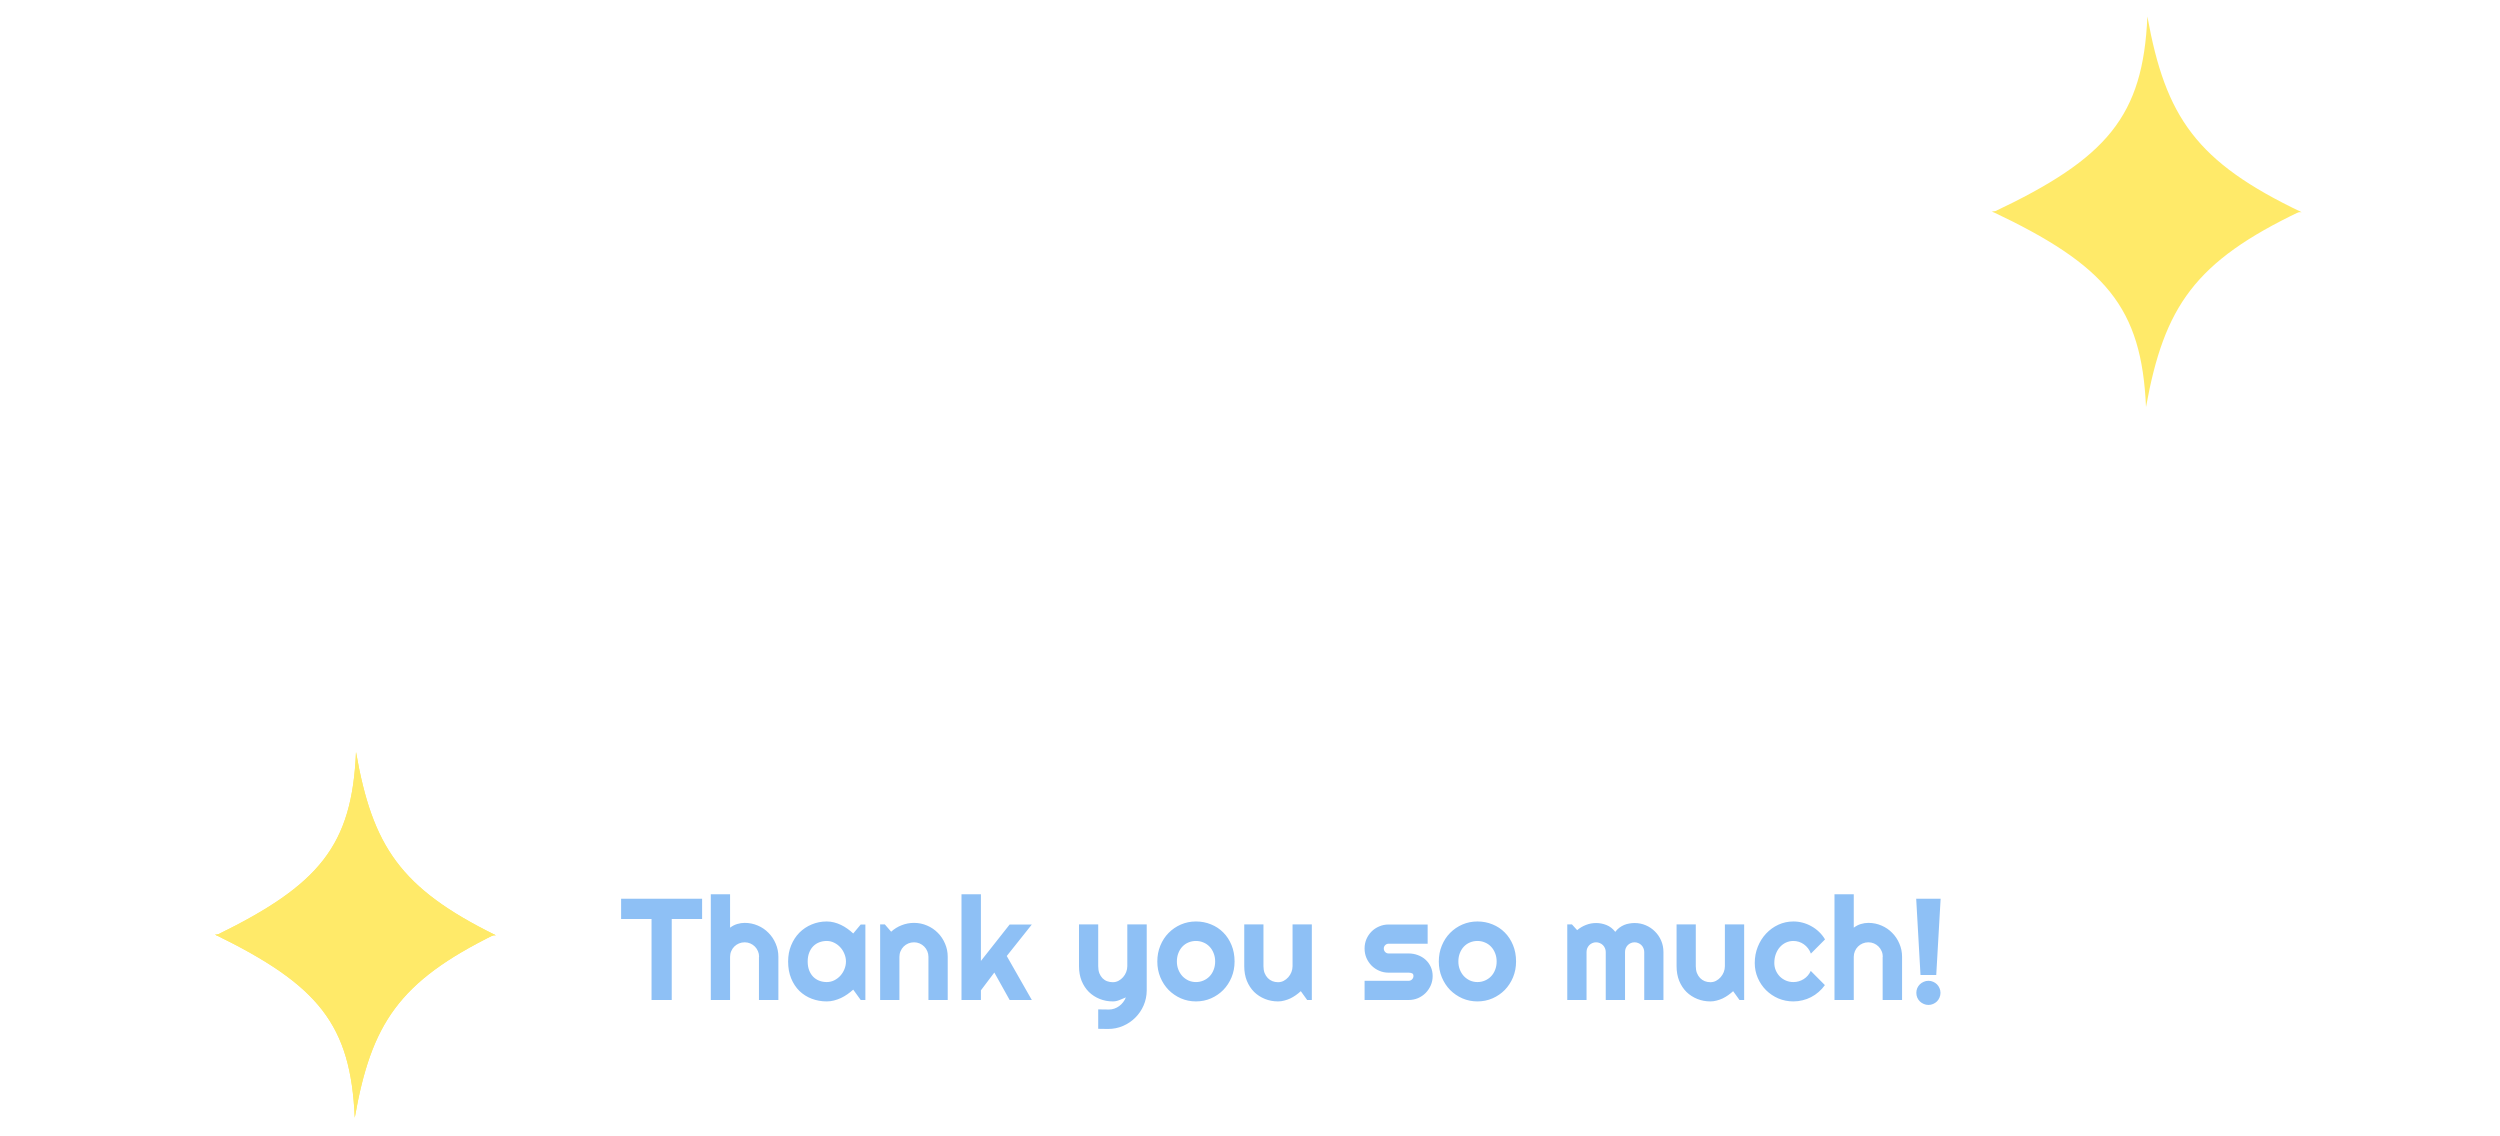<svg width="605" height="275" viewBox="0 0 605 275" fill="none" xmlns="http://www.w3.org/2000/svg">
<g filter="url(#filter0_f_615_12)">
<path d="M519.667 4C524.082 28.379 531.485 39.193 557 51.354H482.335C509.994 38.303 518.616 28.12 519.667 4Z" fill="#FFEA69"/>
<path d="M519.333 98.5C523.748 74.121 531.151 63.307 556.665 51.146H482C509.659 64.197 518.281 74.38 519.333 98.5Z" fill="#FFEA69"/>
</g>
<g filter="url(#filter1_d_615_12)">
<path d="M114.153 116.879C114.153 114.271 114.651 111.825 115.647 109.54C116.644 107.255 117.991 105.263 119.69 103.563C121.419 101.835 123.426 100.473 125.711 99.477C127.996 98.481 130.442 97.982 133.05 97.982H161.966V110.595H133.05C132.171 110.595 131.351 110.756 130.589 111.078C129.827 111.4 129.153 111.854 128.567 112.44C128.011 112.997 127.571 113.656 127.249 114.418C126.927 115.18 126.766 116 126.766 116.879C126.766 117.758 126.927 118.593 127.249 119.384C127.571 120.146 128.011 120.819 128.567 121.405C129.153 121.962 129.827 122.401 130.589 122.724C131.351 123.046 132.171 123.207 133.05 123.207H145.662C148.27 123.207 150.716 123.705 153.001 124.701C155.315 125.668 157.322 127.016 159.021 128.744C160.75 130.443 162.098 132.45 163.064 134.765C164.061 137.05 164.559 139.496 164.559 142.104C164.559 144.711 164.061 147.157 163.064 149.442C162.098 151.728 160.75 153.734 159.021 155.463C157.322 157.162 155.315 158.51 153.001 159.506C150.716 160.502 148.27 161 145.662 161H117.669V148.388H145.662C146.541 148.388 147.361 148.227 148.123 147.904C148.885 147.582 149.544 147.143 150.101 146.586C150.687 146 151.141 145.326 151.463 144.564C151.785 143.803 151.946 142.982 151.946 142.104C151.946 141.225 151.785 140.404 151.463 139.643C151.141 138.881 150.687 138.222 150.101 137.665C149.544 137.079 148.885 136.625 148.123 136.303C147.361 135.98 146.541 135.819 145.662 135.819H133.05C130.442 135.819 127.996 135.321 125.711 134.325C123.426 133.329 121.419 131.981 119.69 130.282C117.991 128.554 116.644 126.547 115.647 124.262C114.651 121.947 114.153 119.486 114.153 116.879ZM183.235 178.93H171.15V113.935H174.051L178.841 119.604C179.925 118.578 181.111 117.611 182.4 116.703C183.689 115.795 185.022 115.019 186.399 114.374C187.806 113.7 189.256 113.173 190.75 112.792C192.244 112.411 193.753 112.221 195.276 112.221C198.587 112.221 201.692 112.821 204.593 114.022C207.522 115.194 210.071 116.864 212.239 119.032C214.437 121.2 216.165 123.822 217.425 126.898C218.685 129.945 219.314 133.329 219.314 137.05C219.314 140.917 218.685 144.403 217.425 147.509C216.165 150.585 214.437 153.207 212.239 155.375C210.071 157.514 207.522 159.154 204.593 160.297C201.692 161.439 198.587 162.011 195.276 162.011C194.222 162.011 193.167 161.894 192.112 161.659C191.087 161.425 190.062 161.117 189.036 160.736C188.04 160.326 187.044 159.872 186.048 159.374C185.081 158.876 184.144 158.363 183.235 157.836V178.93ZM207.273 137.05C207.273 135.058 206.951 133.271 206.307 131.688C205.691 130.106 204.842 128.773 203.758 127.689C202.674 126.576 201.399 125.727 199.935 125.141C198.47 124.555 196.917 124.262 195.276 124.262C193.636 124.262 192.083 124.555 190.618 125.141C189.183 125.727 187.923 126.576 186.839 127.689C185.755 128.773 184.891 130.106 184.246 131.688C183.631 133.271 183.323 135.058 183.323 137.05C183.323 138.954 183.631 140.697 184.246 142.279C184.891 143.861 185.755 145.209 186.839 146.322C187.923 147.436 189.183 148.3 190.618 148.915C192.083 149.53 193.636 149.838 195.276 149.838C196.917 149.838 198.47 149.53 199.935 148.915C201.399 148.3 202.674 147.436 203.758 146.322C204.842 145.209 205.691 143.861 206.307 142.279C206.951 140.697 207.273 138.954 207.273 137.05ZM271.478 137.05C271.478 140.565 270.848 143.847 269.588 146.894C268.328 149.911 266.614 152.533 264.446 154.76C262.278 156.957 259.729 158.7 256.8 159.989C253.899 161.249 250.779 161.879 247.439 161.879C244.129 161.879 241.009 161.249 238.079 159.989C235.179 158.7 232.63 156.957 230.433 154.76C228.265 152.533 226.551 149.911 225.291 146.894C224.031 143.847 223.401 140.565 223.401 137.05C223.401 133.476 224.031 130.165 225.291 127.118C226.551 124.071 228.265 121.449 230.433 119.252C232.63 117.025 235.179 115.282 238.079 114.022C241.009 112.763 244.129 112.133 247.439 112.133C250.779 112.133 253.899 112.733 256.8 113.935C259.729 115.106 262.278 116.791 264.446 118.988C266.614 121.156 268.328 123.778 269.588 126.854C270.848 129.901 271.478 133.3 271.478 137.05ZM259.393 137.05C259.393 135.116 259.07 133.373 258.426 131.82C257.811 130.238 256.961 128.891 255.877 127.777C254.793 126.635 253.519 125.771 252.054 125.185C250.618 124.569 249.08 124.262 247.439 124.262C245.799 124.262 244.246 124.569 242.781 125.185C241.346 125.771 240.086 126.635 239.002 127.777C237.947 128.891 237.112 130.238 236.497 131.82C235.882 133.373 235.574 135.116 235.574 137.05C235.574 138.866 235.882 140.551 236.497 142.104C237.112 143.656 237.947 145.004 239.002 146.146C240.086 147.289 241.346 148.197 242.781 148.871C244.246 149.516 245.799 149.838 247.439 149.838C249.08 149.838 250.618 149.53 252.054 148.915C253.519 148.3 254.793 147.436 255.877 146.322C256.961 145.209 257.811 143.861 258.426 142.279C259.07 140.697 259.393 138.954 259.393 137.05ZM290.11 161H278.113V113.935H281.014L284.969 118.505C286.902 116.747 289.085 115.399 291.517 114.462C293.978 113.495 296.541 113.012 299.207 113.012C302.078 113.012 304.788 113.568 307.337 114.682C309.886 115.766 312.112 117.274 314.017 119.208C315.921 121.112 317.415 123.354 318.499 125.932C319.612 128.48 320.169 131.205 320.169 134.105V161H308.172V134.105C308.172 132.875 307.938 131.718 307.469 130.634C307 129.521 306.355 128.554 305.535 127.733C304.715 126.913 303.763 126.269 302.679 125.8C301.595 125.331 300.438 125.097 299.207 125.097C297.947 125.097 296.761 125.331 295.647 125.8C294.534 126.269 293.567 126.913 292.747 127.733C291.927 128.554 291.282 129.521 290.813 130.634C290.345 131.718 290.11 132.875 290.11 134.105V161ZM354.578 161H327.156V149.047H354.578C355.398 149.047 356.102 148.754 356.688 148.168C357.273 147.582 357.566 146.879 357.566 146.059C357.566 145.209 357.273 144.652 356.688 144.389C356.102 144.125 355.398 143.993 354.578 143.993H342.098C340.018 143.993 338.069 143.598 336.253 142.807C334.437 142.016 332.854 140.946 331.507 139.599C330.159 138.222 329.09 136.625 328.299 134.809C327.537 132.992 327.156 131.044 327.156 128.964C327.156 126.884 327.537 124.936 328.299 123.119C329.09 121.303 330.159 119.721 331.507 118.373C332.854 117.025 334.437 115.971 336.253 115.209C338.069 114.418 340.018 114.022 342.098 114.022H366.399V125.976H342.098C341.277 125.976 340.574 126.269 339.988 126.854C339.402 127.44 339.109 128.144 339.109 128.964C339.109 129.813 339.402 130.546 339.988 131.161C340.574 131.747 341.277 132.04 342.098 132.04H354.578C356.629 132.04 358.562 132.392 360.379 133.095C362.195 133.769 363.777 134.721 365.125 135.951C366.473 137.182 367.542 138.661 368.333 140.39C369.124 142.118 369.52 144.008 369.52 146.059C369.52 148.139 369.124 150.087 368.333 151.903C367.542 153.69 366.473 155.272 365.125 156.649C363.777 157.997 362.195 159.066 360.379 159.857C358.562 160.619 356.629 161 354.578 161ZM421.419 137.05C421.419 140.565 420.789 143.847 419.529 146.894C418.27 149.911 416.556 152.533 414.388 154.76C412.22 156.957 409.671 158.7 406.741 159.989C403.841 161.249 400.721 161.879 397.381 161.879C394.07 161.879 390.95 161.249 388.021 159.989C385.12 158.7 382.571 156.957 380.374 154.76C378.206 152.533 376.492 149.911 375.232 146.894C373.973 143.847 373.343 140.565 373.343 137.05C373.343 133.476 373.973 130.165 375.232 127.118C376.492 124.071 378.206 121.449 380.374 119.252C382.571 117.025 385.12 115.282 388.021 114.022C390.95 112.763 394.07 112.133 397.381 112.133C400.721 112.133 403.841 112.733 406.741 113.935C409.671 115.106 412.22 116.791 414.388 118.988C416.556 121.156 418.27 123.778 419.529 126.854C420.789 129.901 421.419 133.3 421.419 137.05ZM409.334 137.05C409.334 135.116 409.012 133.373 408.367 131.82C407.752 130.238 406.902 128.891 405.818 127.777C404.734 126.635 403.46 125.771 401.995 125.185C400.56 124.569 399.021 124.262 397.381 124.262C395.74 124.262 394.188 124.569 392.723 125.185C391.287 125.771 390.027 126.635 388.943 127.777C387.889 128.891 387.054 130.238 386.438 131.82C385.823 133.373 385.516 135.116 385.516 137.05C385.516 138.866 385.823 140.551 386.438 142.104C387.054 143.656 387.889 145.004 388.943 146.146C390.027 147.289 391.287 148.197 392.723 148.871C394.188 149.516 395.74 149.838 397.381 149.838C399.021 149.838 400.56 149.53 401.995 148.915C403.46 148.3 404.734 147.436 405.818 146.322C406.902 145.209 407.752 143.861 408.367 142.279C409.012 140.697 409.334 138.954 409.334 137.05ZM440.052 161H428.055V113.935H430.955L434.91 119.516C436.844 117.758 439.041 116.41 441.502 115.473C443.963 114.506 446.512 114.022 449.148 114.022H459.739V125.976H449.148C447.889 125.976 446.702 126.21 445.589 126.679C444.476 127.147 443.509 127.792 442.688 128.612C441.868 129.433 441.224 130.399 440.755 131.513C440.286 132.626 440.052 133.812 440.052 135.072V161ZM490.633 161H463.211V149.047H490.633C491.453 149.047 492.156 148.754 492.742 148.168C493.328 147.582 493.621 146.879 493.621 146.059C493.621 145.209 493.328 144.652 492.742 144.389C492.156 144.125 491.453 143.993 490.633 143.993H478.152C476.072 143.993 474.124 143.598 472.308 142.807C470.491 142.016 468.909 140.946 467.562 139.599C466.214 138.222 465.145 136.625 464.354 134.809C463.592 132.992 463.211 131.044 463.211 128.964C463.211 126.884 463.592 124.936 464.354 123.119C465.145 121.303 466.214 119.721 467.562 118.373C468.909 117.025 470.491 115.971 472.308 115.209C474.124 114.418 476.072 114.022 478.152 114.022H502.454V125.976H478.152C477.332 125.976 476.629 126.269 476.043 126.854C475.457 127.44 475.164 128.144 475.164 128.964C475.164 129.813 475.457 130.546 476.043 131.161C476.629 131.747 477.332 132.04 478.152 132.04H490.633C492.684 132.04 494.617 132.392 496.434 133.095C498.25 133.769 499.832 134.721 501.18 135.951C502.527 137.182 503.597 138.661 504.388 140.39C505.179 142.118 505.574 144.008 505.574 146.059C505.574 148.139 505.179 150.087 504.388 151.903C503.597 153.69 502.527 155.272 501.18 156.649C499.832 157.997 498.25 159.066 496.434 159.857C494.617 160.619 492.684 161 490.633 161Z" fill="white"/>
</g>
<path d="M564.999 82.925L574.429 112.637H604.943L580.256 131L589.686 160.713L564.999 142.349L540.312 160.713L549.742 131L525.055 112.637H555.569L564.999 82.925Z" fill="white"/>
<g filter="url(#filter2_f_615_12)">
<path d="M44 105L53.43 134.712H83.944L59.257 153.075L68.687 182.788L44 164.425L19.313 182.788L28.743 153.075L4.056 134.712H34.57L44 105Z" fill="white"/>
</g>
<path d="M44 105L53.43 134.712H83.944L59.257 153.075L68.687 182.788L44 164.425L19.313 182.788L28.743 153.075L4.056 134.712H34.57L44 105Z" fill="white"/>
<g filter="url(#filter3_f_615_12)">
<path d="M86.152 182C90.154 204.831 96.867 214.958 120 226.347H52.303C77.381 214.125 85.198 204.589 86.152 182Z" fill="#FFEA69"/>
<path d="M85.848 270.5C89.851 247.669 96.563 237.542 119.697 226.153H52C77.078 238.375 84.895 247.911 85.848 270.5Z" fill="#FFEA69"/>
</g>
<path d="M86.152 182C90.154 204.831 96.867 214.958 120 226.347H52.303C77.381 214.125 85.198 204.589 86.152 182Z" fill="#FFEA69"/>
<path d="M85.848 270.5C89.851 247.669 96.563 237.542 119.697 226.153H52C77.078 238.375 84.895 247.911 85.848 270.5Z" fill="#FFEA69"/>
<g filter="url(#filter4_d_615_12)">
<path d="M162.561 238H157.673V218.398H150.308V213.493H169.91V218.398H162.561V238ZM176.677 238H172.012V212.417H176.677V220.5C177.236 220.078 177.811 219.782 178.403 219.611C178.996 219.429 179.6 219.338 180.215 219.338C181.343 219.338 182.402 219.554 183.394 219.987C184.385 220.409 185.245 220.996 185.974 221.748C186.715 222.488 187.296 223.36 187.717 224.362C188.15 225.354 188.367 226.413 188.367 227.541V238H183.667V227.541H183.701C183.701 227.062 183.61 226.612 183.428 226.191C183.245 225.758 182.995 225.382 182.676 225.063C182.357 224.744 181.986 224.493 181.565 224.311C181.143 224.129 180.693 224.038 180.215 224.038C179.725 224.038 179.264 224.129 178.831 224.311C178.398 224.493 178.022 224.744 177.703 225.063C177.384 225.382 177.133 225.758 176.951 226.191C176.768 226.612 176.677 227.062 176.677 227.541V238ZM209.421 238H208.293L206.482 235.488C206.038 235.887 205.565 236.263 205.063 236.616C204.574 236.958 204.055 237.259 203.508 237.521C202.961 237.772 202.397 237.972 201.816 238.12C201.247 238.268 200.666 238.342 200.073 238.342C198.786 238.342 197.572 238.125 196.433 237.692C195.305 237.259 194.314 236.633 193.459 235.812C192.616 234.981 191.95 233.967 191.46 232.771C190.97 231.574 190.725 230.213 190.725 228.686C190.725 227.262 190.97 225.957 191.46 224.772C191.95 223.576 192.616 222.551 193.459 221.696C194.314 220.842 195.305 220.181 196.433 219.714C197.572 219.235 198.786 218.996 200.073 218.996C200.666 218.996 201.252 219.07 201.833 219.218C202.415 219.366 202.979 219.571 203.525 219.833C204.072 220.096 204.591 220.403 205.081 220.756C205.582 221.11 206.049 221.491 206.482 221.901L208.293 219.731H209.421V238ZM204.722 228.686C204.722 228.048 204.596 227.433 204.346 226.84C204.106 226.236 203.776 225.707 203.354 225.251C202.933 224.784 202.437 224.414 201.868 224.14C201.309 223.855 200.711 223.713 200.073 223.713C199.435 223.713 198.831 223.821 198.262 224.038C197.703 224.254 197.214 224.573 196.792 224.995C196.382 225.416 196.057 225.94 195.818 226.567C195.579 227.182 195.459 227.889 195.459 228.686C195.459 229.484 195.579 230.196 195.818 230.822C196.057 231.438 196.382 231.956 196.792 232.377C197.214 232.799 197.703 233.118 198.262 233.334C198.831 233.551 199.435 233.659 200.073 233.659C200.711 233.659 201.309 233.522 201.868 233.249C202.437 232.964 202.933 232.594 203.354 232.138C203.776 231.671 204.106 231.141 204.346 230.549C204.596 229.945 204.722 229.324 204.722 228.686ZM217.659 238H212.993V219.697H214.121L215.659 221.474C216.411 220.791 217.26 220.266 218.206 219.902C219.163 219.526 220.16 219.338 221.196 219.338C222.313 219.338 223.367 219.554 224.358 219.987C225.349 220.409 226.215 220.996 226.956 221.748C227.696 222.488 228.277 223.36 228.699 224.362C229.132 225.354 229.348 226.413 229.348 227.541V238H224.683V227.541C224.683 227.062 224.591 226.612 224.409 226.191C224.227 225.758 223.976 225.382 223.657 225.063C223.338 224.744 222.968 224.493 222.546 224.311C222.125 224.129 221.675 224.038 221.196 224.038C220.706 224.038 220.245 224.129 219.812 224.311C219.379 224.493 219.003 224.744 218.684 225.063C218.365 225.382 218.114 225.758 217.932 226.191C217.75 226.612 217.659 227.062 217.659 227.541V238ZM237.38 238H232.681V212.417H237.38V228.549L244.336 219.731H249.702L243.635 227.353L249.702 238H244.336L240.627 231.352L237.38 235.659V238ZM265.767 244.973V240.273L268.364 240.307C268.82 240.307 269.259 240.233 269.68 240.085C270.102 239.937 270.489 239.732 270.842 239.47C271.207 239.208 271.526 238.894 271.799 238.53C272.073 238.177 272.295 237.789 272.466 237.368C271.953 237.584 271.429 237.801 270.894 238.017C270.369 238.234 269.84 238.342 269.304 238.342C268.176 238.342 267.117 238.142 266.125 237.744C265.134 237.345 264.263 236.781 263.511 236.052C262.77 235.311 262.183 234.417 261.75 233.369C261.329 232.309 261.118 231.124 261.118 229.814V219.697H265.767V229.814C265.767 230.463 265.858 231.033 266.04 231.523C266.234 232.001 266.49 232.406 266.809 232.736C267.128 233.055 267.498 233.295 267.92 233.454C268.353 233.614 268.814 233.693 269.304 233.693C269.783 233.693 270.233 233.585 270.654 233.369C271.087 233.141 271.463 232.845 271.782 232.48C272.101 232.115 272.352 231.705 272.534 231.25C272.716 230.782 272.808 230.304 272.808 229.814V219.697H277.507V235.693C277.496 236.98 277.245 238.188 276.755 239.316C276.265 240.444 275.593 241.429 274.739 242.272C273.896 243.116 272.91 243.782 271.782 244.272C270.654 244.762 269.447 245.007 268.159 245.007L265.767 244.973ZM298.767 228.686C298.767 230.053 298.522 231.329 298.032 232.514C297.542 233.688 296.876 234.707 296.033 235.573C295.19 236.428 294.198 237.106 293.059 237.607C291.931 238.097 290.718 238.342 289.419 238.342C288.132 238.342 286.918 238.097 285.779 237.607C284.651 237.106 283.66 236.428 282.805 235.573C281.962 234.707 281.296 233.688 280.806 232.514C280.316 231.329 280.071 230.053 280.071 228.686C280.071 227.296 280.316 226.009 280.806 224.824C281.296 223.639 281.962 222.619 282.805 221.765C283.66 220.899 284.651 220.221 285.779 219.731C286.918 219.241 288.132 218.996 289.419 218.996C290.718 218.996 291.931 219.23 293.059 219.697C294.198 220.153 295.19 220.808 296.033 221.662C296.876 222.505 297.542 223.525 298.032 224.721C298.522 225.906 298.767 227.228 298.767 228.686ZM294.067 228.686C294.067 227.934 293.942 227.256 293.691 226.652C293.452 226.037 293.122 225.513 292.7 225.08C292.279 224.636 291.783 224.3 291.213 224.072C290.655 223.833 290.057 223.713 289.419 223.713C288.781 223.713 288.177 223.833 287.607 224.072C287.049 224.3 286.559 224.636 286.138 225.08C285.728 225.513 285.403 226.037 285.164 226.652C284.924 227.256 284.805 227.934 284.805 228.686C284.805 229.392 284.924 230.048 285.164 230.651C285.403 231.255 285.728 231.779 286.138 232.224C286.559 232.668 287.049 233.021 287.607 233.283C288.177 233.534 288.781 233.659 289.419 233.659C290.057 233.659 290.655 233.54 291.213 233.3C291.783 233.061 292.279 232.725 292.7 232.292C293.122 231.859 293.452 231.335 293.691 230.72C293.942 230.104 294.067 229.427 294.067 228.686ZM314.797 235.864C314.421 236.206 314.017 236.53 313.584 236.838C313.162 237.134 312.718 237.396 312.251 237.624C311.784 237.84 311.3 238.011 310.798 238.137C310.308 238.273 309.807 238.342 309.294 238.342C308.167 238.342 307.107 238.142 306.116 237.744C305.125 237.345 304.253 236.781 303.501 236.052C302.76 235.311 302.174 234.417 301.741 233.369C301.319 232.309 301.108 231.124 301.108 229.814V219.697H305.757V229.814C305.757 230.429 305.848 230.982 306.03 231.472C306.224 231.95 306.48 232.355 306.799 232.685C307.118 233.015 307.489 233.266 307.91 233.437C308.343 233.608 308.805 233.693 309.294 233.693C309.773 233.693 310.223 233.585 310.645 233.369C311.077 233.141 311.453 232.845 311.772 232.48C312.091 232.115 312.342 231.705 312.524 231.25C312.707 230.782 312.798 230.304 312.798 229.814V219.697H317.463V238H316.335L314.797 235.864ZM340.894 238H330.229V233.352H340.894C341.213 233.352 341.486 233.238 341.714 233.01C341.942 232.782 342.056 232.508 342.056 232.189C342.056 231.859 341.942 231.643 341.714 231.54C341.486 231.438 341.213 231.386 340.894 231.386H336.04C335.231 231.386 334.473 231.232 333.767 230.925C333.061 230.617 332.445 230.201 331.921 229.677C331.397 229.142 330.981 228.521 330.674 227.814C330.378 227.108 330.229 226.35 330.229 225.542C330.229 224.733 330.378 223.975 330.674 223.269C330.981 222.562 331.397 221.947 331.921 221.423C332.445 220.899 333.061 220.489 333.767 220.192C334.473 219.885 335.231 219.731 336.04 219.731H345.491V224.379H336.04C335.721 224.379 335.448 224.493 335.22 224.721C334.992 224.949 334.878 225.222 334.878 225.542C334.878 225.872 334.992 226.157 335.22 226.396C335.448 226.624 335.721 226.738 336.04 226.738H340.894C341.691 226.738 342.443 226.875 343.149 227.148C343.856 227.41 344.471 227.78 344.995 228.259C345.519 228.737 345.935 229.313 346.243 229.985C346.55 230.657 346.704 231.392 346.704 232.189C346.704 232.998 346.55 233.756 346.243 234.462C345.935 235.157 345.519 235.773 344.995 236.308C344.471 236.832 343.856 237.248 343.149 237.556C342.443 237.852 341.691 238 340.894 238ZM366.887 228.686C366.887 230.053 366.642 231.329 366.152 232.514C365.662 233.688 364.996 234.707 364.153 235.573C363.31 236.428 362.319 237.106 361.179 237.607C360.051 238.097 358.838 238.342 357.539 238.342C356.252 238.342 355.038 238.097 353.899 237.607C352.771 237.106 351.78 236.428 350.925 235.573C350.082 234.707 349.416 233.688 348.926 232.514C348.436 231.329 348.191 230.053 348.191 228.686C348.191 227.296 348.436 226.009 348.926 224.824C349.416 223.639 350.082 222.619 350.925 221.765C351.78 220.899 352.771 220.221 353.899 219.731C355.038 219.241 356.252 218.996 357.539 218.996C358.838 218.996 360.051 219.23 361.179 219.697C362.319 220.153 363.31 220.808 364.153 221.662C364.996 222.505 365.662 223.525 366.152 224.721C366.642 225.906 366.887 227.228 366.887 228.686ZM362.188 228.686C362.188 227.934 362.062 227.256 361.812 226.652C361.572 226.037 361.242 225.513 360.82 225.08C360.399 224.636 359.903 224.3 359.333 224.072C358.775 223.833 358.177 223.713 357.539 223.713C356.901 223.713 356.297 223.833 355.728 224.072C355.169 224.3 354.679 224.636 354.258 225.08C353.848 225.513 353.523 226.037 353.284 226.652C353.044 227.256 352.925 227.934 352.925 228.686C352.925 229.392 353.044 230.048 353.284 230.651C353.523 231.255 353.848 231.779 354.258 232.224C354.679 232.668 355.169 233.021 355.728 233.283C356.297 233.534 356.901 233.659 357.539 233.659C358.177 233.659 358.775 233.54 359.333 233.3C359.903 233.061 360.399 232.725 360.82 232.292C361.242 231.859 361.572 231.335 361.812 230.72C362.062 230.104 362.188 229.427 362.188 228.686ZM402.554 238H397.905V226.379C397.905 226.06 397.843 225.758 397.717 225.473C397.603 225.188 397.438 224.938 397.222 224.721C397.005 224.505 396.755 224.34 396.47 224.226C396.185 224.1 395.883 224.038 395.564 224.038C395.245 224.038 394.943 224.1 394.658 224.226C394.385 224.34 394.14 224.505 393.923 224.721C393.718 224.938 393.553 225.188 393.428 225.473C393.314 225.758 393.257 226.06 393.257 226.379V238H388.591V226.379C388.591 226.06 388.529 225.758 388.403 225.473C388.289 225.188 388.124 224.938 387.908 224.721C387.691 224.505 387.441 224.34 387.156 224.226C386.871 224.1 386.569 224.038 386.25 224.038C385.931 224.038 385.629 224.1 385.344 224.226C385.071 224.34 384.826 224.505 384.609 224.721C384.404 224.938 384.239 225.188 384.114 225.473C384 225.758 383.943 226.06 383.943 226.379V238H379.277V219.697H380.405L381.67 221.098C382.319 220.551 383.031 220.13 383.806 219.833C384.592 219.526 385.407 219.372 386.25 219.372C387.104 219.372 387.936 219.532 388.745 219.851C389.565 220.17 390.283 220.722 390.898 221.508C391.183 221.121 391.508 220.791 391.873 220.517C392.237 220.244 392.619 220.021 393.018 219.851C393.428 219.68 393.849 219.56 394.282 219.492C394.715 219.412 395.142 219.372 395.564 219.372C396.532 219.372 397.438 219.554 398.281 219.919C399.136 220.284 399.876 220.785 400.503 221.423C401.141 222.049 401.642 222.79 402.007 223.645C402.371 224.499 402.554 225.41 402.554 226.379V238ZM419.421 235.864C419.045 236.206 418.641 236.53 418.208 236.838C417.786 237.134 417.342 237.396 416.875 237.624C416.408 237.84 415.924 238.011 415.422 238.137C414.932 238.273 414.431 238.342 413.918 238.342C412.791 238.342 411.731 238.142 410.74 237.744C409.749 237.345 408.877 236.781 408.125 236.052C407.384 235.311 406.798 234.417 406.365 233.369C405.943 232.309 405.732 231.124 405.732 229.814V219.697H410.381V229.814C410.381 230.429 410.472 230.982 410.654 231.472C410.848 231.95 411.104 232.355 411.423 232.685C411.742 233.015 412.113 233.266 412.534 233.437C412.967 233.608 413.429 233.693 413.918 233.693C414.397 233.693 414.847 233.585 415.269 233.369C415.701 233.141 416.077 232.845 416.396 232.48C416.715 232.115 416.966 231.705 417.148 231.25C417.331 230.782 417.422 230.304 417.422 229.814V219.697H422.087V238H420.959L419.421 235.864ZM441.655 223.337L438.237 226.772C438.066 226.293 437.833 225.866 437.537 225.49C437.24 225.103 436.904 224.778 436.528 224.516C436.164 224.254 435.765 224.055 435.332 223.918C434.899 223.781 434.455 223.713 433.999 223.713C433.361 223.713 432.757 223.844 432.188 224.106C431.629 224.368 431.139 224.738 430.718 225.217C430.308 225.684 429.983 226.242 429.744 226.892C429.504 227.541 429.385 228.259 429.385 229.045C429.385 229.683 429.504 230.281 429.744 230.839C429.983 231.398 430.308 231.888 430.718 232.309C431.139 232.731 431.629 233.061 432.188 233.3C432.757 233.54 433.361 233.659 433.999 233.659C434.455 233.659 434.893 233.597 435.315 233.471C435.736 233.346 436.13 233.169 436.494 232.941C436.87 232.702 437.201 232.417 437.485 232.087C437.782 231.745 438.021 231.369 438.203 230.959L441.621 234.394C441.188 235.009 440.687 235.562 440.117 236.052C439.559 236.542 438.949 236.958 438.289 237.299C437.639 237.641 436.95 237.897 436.221 238.068C435.503 238.251 434.762 238.342 433.999 238.342C432.712 238.342 431.498 238.103 430.359 237.624C429.231 237.134 428.24 236.468 427.385 235.625C426.542 234.781 425.876 233.796 425.386 232.668C424.896 231.54 424.651 230.332 424.651 229.045C424.651 227.644 424.896 226.333 425.386 225.114C425.876 223.895 426.542 222.836 427.385 221.936C428.24 221.024 429.231 220.306 430.359 219.782C431.498 219.258 432.712 218.996 433.999 218.996C434.762 218.996 435.509 219.093 436.238 219.287C436.978 219.48 437.679 219.765 438.34 220.141C439.012 220.506 439.627 220.956 440.186 221.491C440.755 222.027 441.245 222.642 441.655 223.337ZM448.611 238H443.945V212.417H448.611V220.5C449.169 220.078 449.744 219.782 450.337 219.611C450.929 219.429 451.533 219.338 452.148 219.338C453.276 219.338 454.336 219.554 455.327 219.987C456.318 220.409 457.179 220.996 457.908 221.748C458.648 222.488 459.229 223.36 459.651 224.362C460.084 225.354 460.3 226.413 460.3 227.541V238H455.601V227.541H455.635C455.635 227.062 455.544 226.612 455.361 226.191C455.179 225.758 454.928 225.382 454.609 225.063C454.29 224.744 453.92 224.493 453.499 224.311C453.077 224.129 452.627 224.038 452.148 224.038C451.659 224.038 451.197 224.129 450.764 224.311C450.331 224.493 449.955 224.744 449.636 225.063C449.317 225.382 449.067 225.758 448.884 226.191C448.702 226.612 448.611 227.062 448.611 227.541V238ZM468.572 231.95H464.761L463.718 213.493H469.631L468.572 231.95ZM469.597 236.257C469.597 236.667 469.517 237.054 469.358 237.419C469.21 237.772 469.005 238.08 468.743 238.342C468.481 238.604 468.173 238.809 467.82 238.957C467.467 239.117 467.091 239.196 466.692 239.196C466.282 239.196 465.9 239.117 465.547 238.957C465.194 238.809 464.88 238.604 464.607 238.342C464.345 238.08 464.134 237.772 463.975 237.419C463.826 237.054 463.752 236.667 463.752 236.257C463.752 235.858 463.826 235.482 463.975 235.129C464.134 234.776 464.345 234.468 464.607 234.206C464.88 233.944 465.194 233.739 465.547 233.591C465.9 233.431 466.282 233.352 466.692 233.352C467.091 233.352 467.467 233.431 467.82 233.591C468.173 233.739 468.481 233.944 468.743 234.206C469.005 234.468 469.21 234.776 469.358 235.129C469.517 235.482 469.597 235.858 469.597 236.257Z" fill="#8EC0F5"/>
</g>
<defs>
<filter id="filter0_f_615_12" x="478" y="0" width="83" height="102.5" filterUnits="userSpaceOnUse" color-interpolation-filters="sRGB">
<feFlood flood-opacity="0" result="BackgroundImageFix"/>
<feBlend mode="normal" in="SourceGraphic" in2="BackgroundImageFix" result="shape"/>
<feGaussianBlur stdDeviation="2" result="effect1_foregroundBlur_615_12"/>
</filter>
<filter id="filter1_d_615_12" x="110.153" y="97.982" width="399.421" height="88.947" filterUnits="userSpaceOnUse" color-interpolation-filters="sRGB">
<feFlood flood-opacity="0" result="BackgroundImageFix"/>
<feColorMatrix in="SourceAlpha" type="matrix" values="0 0 0 0 0 0 0 0 0 0 0 0 0 0 0 0 0 0 127 0" result="hardAlpha"/>
<feOffset dy="4"/>
<feGaussianBlur stdDeviation="2"/>
<feComposite in2="hardAlpha" operator="out"/>
<feColorMatrix type="matrix" values="0 0 0 0 0 0 0 0 0 0 0 0 0 0 0 0 0 0 0.25 0"/>
<feBlend mode="normal" in2="BackgroundImageFix" result="effect1_dropShadow_615_12"/>
<feBlend mode="normal" in="SourceGraphic" in2="effect1_dropShadow_615_12" result="shape"/>
</filter>
<filter id="filter2_f_615_12" x="0.056" y="101" width="87.889" height="85.788" filterUnits="userSpaceOnUse" color-interpolation-filters="sRGB">
<feFlood flood-opacity="0" result="BackgroundImageFix"/>
<feBlend mode="normal" in="SourceGraphic" in2="BackgroundImageFix" result="shape"/>
<feGaussianBlur stdDeviation="2" result="effect1_foregroundBlur_615_12"/>
</filter>
<filter id="filter3_f_615_12" x="48" y="178" width="76" height="96.5" filterUnits="userSpaceOnUse" color-interpolation-filters="sRGB">
<feFlood flood-opacity="0" result="BackgroundImageFix"/>
<feBlend mode="normal" in="SourceGraphic" in2="BackgroundImageFix" result="shape"/>
<feGaussianBlur stdDeviation="2" result="effect1_foregroundBlur_615_12"/>
</filter>
<filter id="filter4_d_615_12" x="146.308" y="212.417" width="327.324" height="40.59" filterUnits="userSpaceOnUse" color-interpolation-filters="sRGB">
<feFlood flood-opacity="0" result="BackgroundImageFix"/>
<feColorMatrix in="SourceAlpha" type="matrix" values="0 0 0 0 0 0 0 0 0 0 0 0 0 0 0 0 0 0 127 0" result="hardAlpha"/>
<feOffset dy="4"/>
<feGaussianBlur stdDeviation="2"/>
<feComposite in2="hardAlpha" operator="out"/>
<feColorMatrix type="matrix" values="0 0 0 0 0 0 0 0 0 0 0 0 0 0 0 0 0 0 0.25 0"/>
<feBlend mode="normal" in2="BackgroundImageFix" result="effect1_dropShadow_615_12"/>
<feBlend mode="normal" in="SourceGraphic" in2="effect1_dropShadow_615_12" result="shape"/>
</filter>
</defs>
</svg>
